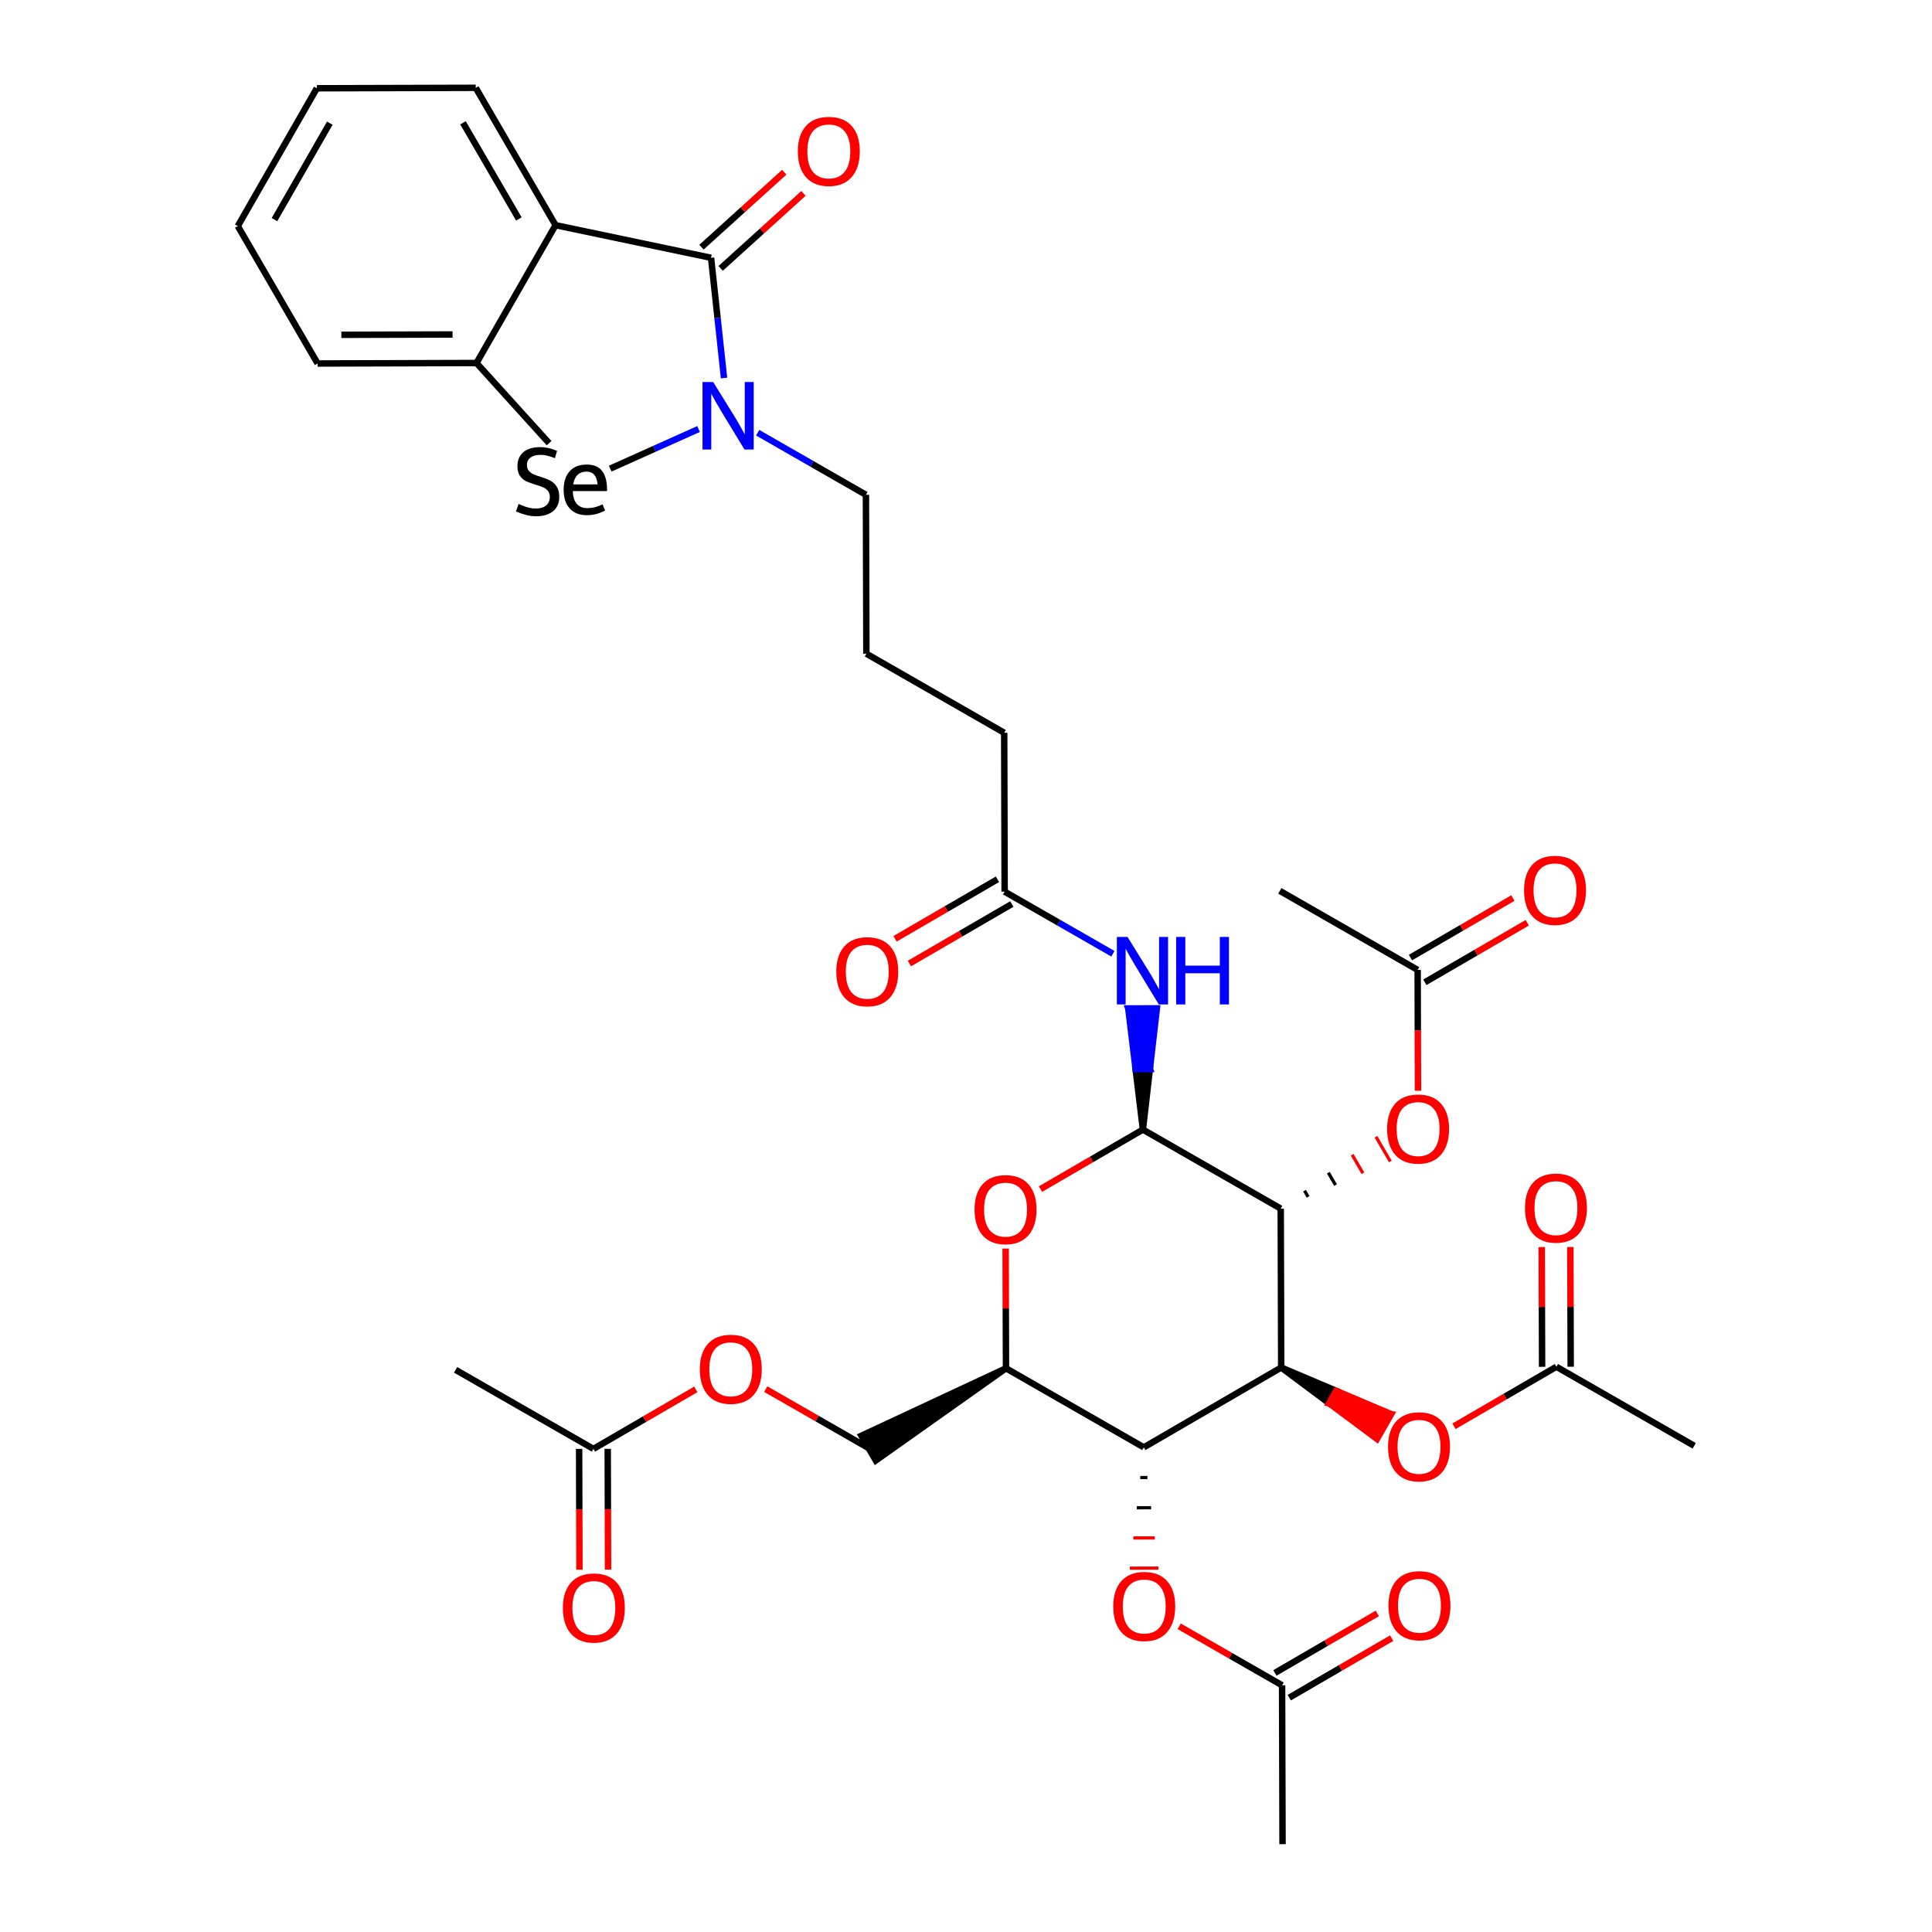 <?xml version='1.0' encoding='iso-8859-1'?>
<svg version='1.1' baseProfile='full'
              xmlns='http://www.w3.org/2000/svg'
                      xmlns:rdkit='http://www.rdkit.org/xml'
                      xmlns:xlink='http://www.w3.org/1999/xlink'
                  xml:space='preserve'
width='600px' height='600px' viewBox='0 0 600 600'>
<!-- END OF HEADER -->
<rect style='opacity:1.0;fill:#FFFFFF;stroke:none' width='600' height='600' x='0' y='0'> </rect>
<path class='bond-0' d='M 141.488,425.417 L 184.289,449.96' style='fill:none;fill-rule:evenodd;stroke:#000000;stroke-width:2.0px;stroke-linecap:butt;stroke-linejoin:miter;stroke-opacity:1' />
<path class='bond-1' d='M 179.848,449.973 L 179.901,468.728' style='fill:none;fill-rule:evenodd;stroke:#000000;stroke-width:2.0px;stroke-linecap:butt;stroke-linejoin:miter;stroke-opacity:1' />
<path class='bond-1' d='M 179.901,468.728 L 179.953,487.484' style='fill:none;fill-rule:evenodd;stroke:#FF0000;stroke-width:2.0px;stroke-linecap:butt;stroke-linejoin:miter;stroke-opacity:1' />
<path class='bond-1' d='M 188.73,449.948 L 188.783,468.703' style='fill:none;fill-rule:evenodd;stroke:#000000;stroke-width:2.0px;stroke-linecap:butt;stroke-linejoin:miter;stroke-opacity:1' />
<path class='bond-1' d='M 188.783,468.703 L 188.835,487.459' style='fill:none;fill-rule:evenodd;stroke:#FF0000;stroke-width:2.0px;stroke-linecap:butt;stroke-linejoin:miter;stroke-opacity:1' />
<path class='bond-2' d='M 184.289,449.96 L 200.193,440.719' style='fill:none;fill-rule:evenodd;stroke:#000000;stroke-width:2.0px;stroke-linecap:butt;stroke-linejoin:miter;stroke-opacity:1' />
<path class='bond-2' d='M 200.193,440.719 L 216.096,431.478' style='fill:none;fill-rule:evenodd;stroke:#FF0000;stroke-width:2.0px;stroke-linecap:butt;stroke-linejoin:miter;stroke-opacity:1' />
<path class='bond-3' d='M 237.807,431.398 L 253.78,440.56' style='fill:none;fill-rule:evenodd;stroke:#FF0000;stroke-width:2.0px;stroke-linecap:butt;stroke-linejoin:miter;stroke-opacity:1' />
<path class='bond-3' d='M 253.78,440.56 L 269.752,449.723' style='fill:none;fill-rule:evenodd;stroke:#000000;stroke-width:2.0px;stroke-linecap:butt;stroke-linejoin:miter;stroke-opacity:1' />
<path class='bond-4' d='M 312.415,424.933 L 267.521,445.884 L 271.984,453.563 Z' style='fill:#000000;fill-rule:evenodd;fill-opacity:1;stroke:#000000;stroke-width:2px;stroke-linecap:butt;stroke-linejoin:miter;stroke-opacity:1;' />
<path class='bond-5' d='M 312.415,424.933 L 312.363,406.341' style='fill:none;fill-rule:evenodd;stroke:#000000;stroke-width:2.0px;stroke-linecap:butt;stroke-linejoin:miter;stroke-opacity:1' />
<path class='bond-5' d='M 312.363,406.341 L 312.311,387.748' style='fill:none;fill-rule:evenodd;stroke:#FF0000;stroke-width:2.0px;stroke-linecap:butt;stroke-linejoin:miter;stroke-opacity:1' />
<path class='bond-38' d='M 312.415,424.933 L 355.216,449.487' style='fill:none;fill-rule:evenodd;stroke:#000000;stroke-width:2.0px;stroke-linecap:butt;stroke-linejoin:miter;stroke-opacity:1' />
<path class='bond-6' d='M 323.132,369.282 L 339.036,360.04' style='fill:none;fill-rule:evenodd;stroke:#FF0000;stroke-width:2.0px;stroke-linecap:butt;stroke-linejoin:miter;stroke-opacity:1' />
<path class='bond-6' d='M 339.036,360.04 L 354.939,350.799' style='fill:none;fill-rule:evenodd;stroke:#000000;stroke-width:2.0px;stroke-linecap:butt;stroke-linejoin:miter;stroke-opacity:1' />
<path class='bond-7' d='M 354.939,350.799 L 357.107,331.978 L 352.666,331.991 Z' style='fill:#000000;fill-rule:evenodd;fill-opacity:1;stroke:#000000;stroke-width:2px;stroke-linecap:butt;stroke-linejoin:miter;stroke-opacity:1;' />
<path class='bond-7' d='M 357.107,331.978 L 350.393,313.182 L 359.275,313.157 Z' style='fill:#0000FF;fill-rule:evenodd;fill-opacity:1;stroke:#0000FF;stroke-width:2px;stroke-linecap:butt;stroke-linejoin:miter;stroke-opacity:1;' />
<path class='bond-7' d='M 357.107,331.978 L 352.666,331.991 L 350.393,313.182 Z' style='fill:#0000FF;fill-rule:evenodd;fill-opacity:1;stroke:#0000FF;stroke-width:2px;stroke-linecap:butt;stroke-linejoin:miter;stroke-opacity:1;' />
<path class='bond-23' d='M 354.939,350.799 L 397.74,375.353' style='fill:none;fill-rule:evenodd;stroke:#000000;stroke-width:2.0px;stroke-linecap:butt;stroke-linejoin:miter;stroke-opacity:1' />
<path class='bond-8' d='M 345.618,296.19 L 328.809,286.551' style='fill:none;fill-rule:evenodd;stroke:#0000FF;stroke-width:2.0px;stroke-linecap:butt;stroke-linejoin:miter;stroke-opacity:1' />
<path class='bond-8' d='M 328.809,286.551 L 312,276.912' style='fill:none;fill-rule:evenodd;stroke:#000000;stroke-width:2.0px;stroke-linecap:butt;stroke-linejoin:miter;stroke-opacity:1' />
<path class='bond-9' d='M 309.769,273.072 L 293.866,282.314' style='fill:none;fill-rule:evenodd;stroke:#000000;stroke-width:2.0px;stroke-linecap:butt;stroke-linejoin:miter;stroke-opacity:1' />
<path class='bond-9' d='M 293.866,282.314 L 277.962,291.555' style='fill:none;fill-rule:evenodd;stroke:#FF0000;stroke-width:2.0px;stroke-linecap:butt;stroke-linejoin:miter;stroke-opacity:1' />
<path class='bond-9' d='M 314.232,280.752 L 298.328,289.993' style='fill:none;fill-rule:evenodd;stroke:#000000;stroke-width:2.0px;stroke-linecap:butt;stroke-linejoin:miter;stroke-opacity:1' />
<path class='bond-9' d='M 298.328,289.993 L 282.425,299.234' style='fill:none;fill-rule:evenodd;stroke:#FF0000;stroke-width:2.0px;stroke-linecap:butt;stroke-linejoin:miter;stroke-opacity:1' />
<path class='bond-10' d='M 312,276.912 L 311.862,227.568' style='fill:none;fill-rule:evenodd;stroke:#000000;stroke-width:2.0px;stroke-linecap:butt;stroke-linejoin:miter;stroke-opacity:1' />
<path class='bond-11' d='M 311.862,227.568 L 269.062,203.015' style='fill:none;fill-rule:evenodd;stroke:#000000;stroke-width:2.0px;stroke-linecap:butt;stroke-linejoin:miter;stroke-opacity:1' />
<path class='bond-12' d='M 269.062,203.015 L 268.923,153.671' style='fill:none;fill-rule:evenodd;stroke:#000000;stroke-width:2.0px;stroke-linecap:butt;stroke-linejoin:miter;stroke-opacity:1' />
<path class='bond-13' d='M 268.923,153.671 L 252.114,144.029' style='fill:none;fill-rule:evenodd;stroke:#000000;stroke-width:2.0px;stroke-linecap:butt;stroke-linejoin:miter;stroke-opacity:1' />
<path class='bond-13' d='M 252.114,144.029 L 235.306,134.386' style='fill:none;fill-rule:evenodd;stroke:#0000FF;stroke-width:2.0px;stroke-linecap:butt;stroke-linejoin:miter;stroke-opacity:1' />
<path class='bond-14' d='M 216.94,133.236 L 203.22,139.39' style='fill:none;fill-rule:evenodd;stroke:#0000FF;stroke-width:2.0px;stroke-linecap:butt;stroke-linejoin:miter;stroke-opacity:1' />
<path class='bond-14' d='M 203.22,139.39 L 189.5,145.543' style='fill:none;fill-rule:evenodd;stroke:#000000;stroke-width:2.0px;stroke-linecap:butt;stroke-linejoin:miter;stroke-opacity:1' />
<path class='bond-39' d='M 224.857,117.404 L 222.84,98.732' style='fill:none;fill-rule:evenodd;stroke:#0000FF;stroke-width:2.0px;stroke-linecap:butt;stroke-linejoin:miter;stroke-opacity:1' />
<path class='bond-39' d='M 222.84,98.732 L 220.823,80.061' style='fill:none;fill-rule:evenodd;stroke:#000000;stroke-width:2.0px;stroke-linecap:butt;stroke-linejoin:miter;stroke-opacity:1' />
<path class='bond-15' d='M 170.521,137.625 L 147.982,112.736' style='fill:none;fill-rule:evenodd;stroke:#000000;stroke-width:2.0px;stroke-linecap:butt;stroke-linejoin:miter;stroke-opacity:1' />
<path class='bond-16' d='M 147.982,112.736 L 98.638,112.884' style='fill:none;fill-rule:evenodd;stroke:#000000;stroke-width:2.0px;stroke-linecap:butt;stroke-linejoin:miter;stroke-opacity:1' />
<path class='bond-16' d='M 140.554,103.876 L 106.013,103.98' style='fill:none;fill-rule:evenodd;stroke:#000000;stroke-width:2.0px;stroke-linecap:butt;stroke-linejoin:miter;stroke-opacity:1' />
<path class='bond-40' d='M 147.982,112.736 L 172.535,69.935' style='fill:none;fill-rule:evenodd;stroke:#000000;stroke-width:2.0px;stroke-linecap:butt;stroke-linejoin:miter;stroke-opacity:1' />
<path class='bond-17' d='M 98.638,112.884 L 73.848,70.212' style='fill:none;fill-rule:evenodd;stroke:#000000;stroke-width:2.0px;stroke-linecap:butt;stroke-linejoin:miter;stroke-opacity:1' />
<path class='bond-18' d='M 73.848,70.212 L 98.402,27.411' style='fill:none;fill-rule:evenodd;stroke:#000000;stroke-width:2.0px;stroke-linecap:butt;stroke-linejoin:miter;stroke-opacity:1' />
<path class='bond-18' d='M 85.235,68.211 L 102.423,38.251' style='fill:none;fill-rule:evenodd;stroke:#000000;stroke-width:2.0px;stroke-linecap:butt;stroke-linejoin:miter;stroke-opacity:1' />
<path class='bond-19' d='M 98.402,27.411 L 147.745,27.273' style='fill:none;fill-rule:evenodd;stroke:#000000;stroke-width:2.0px;stroke-linecap:butt;stroke-linejoin:miter;stroke-opacity:1' />
<path class='bond-20' d='M 147.745,27.273 L 172.535,69.935' style='fill:none;fill-rule:evenodd;stroke:#000000;stroke-width:2.0px;stroke-linecap:butt;stroke-linejoin:miter;stroke-opacity:1' />
<path class='bond-20' d='M 143.784,38.135 L 161.137,67.998' style='fill:none;fill-rule:evenodd;stroke:#000000;stroke-width:2.0px;stroke-linecap:butt;stroke-linejoin:miter;stroke-opacity:1' />
<path class='bond-21' d='M 172.535,69.935 L 220.823,80.061' style='fill:none;fill-rule:evenodd;stroke:#000000;stroke-width:2.0px;stroke-linecap:butt;stroke-linejoin:miter;stroke-opacity:1' />
<path class='bond-22' d='M 223.804,83.352 L 236.663,71.708' style='fill:none;fill-rule:evenodd;stroke:#000000;stroke-width:2.0px;stroke-linecap:butt;stroke-linejoin:miter;stroke-opacity:1' />
<path class='bond-22' d='M 236.663,71.708 L 249.522,60.063' style='fill:none;fill-rule:evenodd;stroke:#FF0000;stroke-width:2.0px;stroke-linecap:butt;stroke-linejoin:miter;stroke-opacity:1' />
<path class='bond-22' d='M 217.842,76.769 L 230.701,65.124' style='fill:none;fill-rule:evenodd;stroke:#000000;stroke-width:2.0px;stroke-linecap:butt;stroke-linejoin:miter;stroke-opacity:1' />
<path class='bond-22' d='M 230.701,65.124 L 243.56,53.48' style='fill:none;fill-rule:evenodd;stroke:#FF0000;stroke-width:2.0px;stroke-linecap:butt;stroke-linejoin:miter;stroke-opacity:1' />
<path class='bond-24' d='M 406.249,371.692 L 405.134,369.772' style='fill:none;fill-rule:evenodd;stroke:#000000;stroke-width:1.0px;stroke-linecap:butt;stroke-linejoin:miter;stroke-opacity:1' />
<path class='bond-24' d='M 414.759,368.031 L 412.528,364.192' style='fill:none;fill-rule:evenodd;stroke:#000000;stroke-width:1.0px;stroke-linecap:butt;stroke-linejoin:miter;stroke-opacity:1' />
<path class='bond-24' d='M 423.269,364.371 L 419.922,358.611' style='fill:none;fill-rule:evenodd;stroke:#FF0000;stroke-width:1.0px;stroke-linecap:butt;stroke-linejoin:miter;stroke-opacity:1' />
<path class='bond-24' d='M 431.778,360.71 L 427.316,353.031' style='fill:none;fill-rule:evenodd;stroke:#FF0000;stroke-width:1.0px;stroke-linecap:butt;stroke-linejoin:miter;stroke-opacity:1' />
<path class='bond-28' d='M 397.74,375.353 L 397.888,424.696' style='fill:none;fill-rule:evenodd;stroke:#000000;stroke-width:2.0px;stroke-linecap:butt;stroke-linejoin:miter;stroke-opacity:1' />
<path class='bond-25' d='M 440.369,338.73 L 440.317,319.974' style='fill:none;fill-rule:evenodd;stroke:#FF0000;stroke-width:2.0px;stroke-linecap:butt;stroke-linejoin:miter;stroke-opacity:1' />
<path class='bond-25' d='M 440.317,319.974 L 440.264,301.219' style='fill:none;fill-rule:evenodd;stroke:#000000;stroke-width:2.0px;stroke-linecap:butt;stroke-linejoin:miter;stroke-opacity:1' />
<path class='bond-26' d='M 440.264,301.219 L 397.464,276.665' style='fill:none;fill-rule:evenodd;stroke:#000000;stroke-width:2.0px;stroke-linecap:butt;stroke-linejoin:miter;stroke-opacity:1' />
<path class='bond-27' d='M 442.495,305.059 L 458.399,295.817' style='fill:none;fill-rule:evenodd;stroke:#000000;stroke-width:2.0px;stroke-linecap:butt;stroke-linejoin:miter;stroke-opacity:1' />
<path class='bond-27' d='M 458.399,295.817 L 474.302,286.576' style='fill:none;fill-rule:evenodd;stroke:#FF0000;stroke-width:2.0px;stroke-linecap:butt;stroke-linejoin:miter;stroke-opacity:1' />
<path class='bond-27' d='M 438.033,297.379 L 453.937,288.138' style='fill:none;fill-rule:evenodd;stroke:#000000;stroke-width:2.0px;stroke-linecap:butt;stroke-linejoin:miter;stroke-opacity:1' />
<path class='bond-27' d='M 453.937,288.138 L 469.84,278.897' style='fill:none;fill-rule:evenodd;stroke:#FF0000;stroke-width:2.0px;stroke-linecap:butt;stroke-linejoin:miter;stroke-opacity:1' />
<path class='bond-29' d='M 397.888,424.696 L 412.756,435.785 L 414.965,431.933 Z' style='fill:#000000;fill-rule:evenodd;fill-opacity:1;stroke:#000000;stroke-width:2px;stroke-linecap:butt;stroke-linejoin:miter;stroke-opacity:1;' />
<path class='bond-29' d='M 412.756,435.785 L 432.043,439.17 L 427.623,446.874 Z' style='fill:#FF0000;fill-rule:evenodd;fill-opacity:1;stroke:#FF0000;stroke-width:2px;stroke-linecap:butt;stroke-linejoin:miter;stroke-opacity:1;' />
<path class='bond-29' d='M 412.756,435.785 L 414.965,431.933 L 432.043,439.17 Z' style='fill:#FF0000;fill-rule:evenodd;fill-opacity:1;stroke:#FF0000;stroke-width:2px;stroke-linecap:butt;stroke-linejoin:miter;stroke-opacity:1;' />
<path class='bond-33' d='M 397.888,424.696 L 355.216,449.487' style='fill:none;fill-rule:evenodd;stroke:#000000;stroke-width:2.0px;stroke-linecap:butt;stroke-linejoin:miter;stroke-opacity:1' />
<path class='bond-30' d='M 451.544,442.942 L 467.448,433.701' style='fill:none;fill-rule:evenodd;stroke:#FF0000;stroke-width:2.0px;stroke-linecap:butt;stroke-linejoin:miter;stroke-opacity:1' />
<path class='bond-30' d='M 467.448,433.701 L 483.351,424.459' style='fill:none;fill-rule:evenodd;stroke:#000000;stroke-width:2.0px;stroke-linecap:butt;stroke-linejoin:miter;stroke-opacity:1' />
<path class='bond-31' d='M 483.351,424.459 L 526.152,449.013' style='fill:none;fill-rule:evenodd;stroke:#000000;stroke-width:2.0px;stroke-linecap:butt;stroke-linejoin:miter;stroke-opacity:1' />
<path class='bond-32' d='M 487.792,424.447 L 487.74,405.854' style='fill:none;fill-rule:evenodd;stroke:#000000;stroke-width:2.0px;stroke-linecap:butt;stroke-linejoin:miter;stroke-opacity:1' />
<path class='bond-32' d='M 487.74,405.854 L 487.688,387.262' style='fill:none;fill-rule:evenodd;stroke:#FF0000;stroke-width:2.0px;stroke-linecap:butt;stroke-linejoin:miter;stroke-opacity:1' />
<path class='bond-32' d='M 478.91,424.472 L 478.858,405.879' style='fill:none;fill-rule:evenodd;stroke:#000000;stroke-width:2.0px;stroke-linecap:butt;stroke-linejoin:miter;stroke-opacity:1' />
<path class='bond-32' d='M 478.858,405.879 L 478.806,387.287' style='fill:none;fill-rule:evenodd;stroke:#FF0000;stroke-width:2.0px;stroke-linecap:butt;stroke-linejoin:miter;stroke-opacity:1' />
<path class='bond-34' d='M 354.132,458.867 L 356.352,458.861' style='fill:none;fill-rule:evenodd;stroke:#000000;stroke-width:1.0px;stroke-linecap:butt;stroke-linejoin:miter;stroke-opacity:1' />
<path class='bond-34' d='M 353.048,468.248 L 357.489,468.236' style='fill:none;fill-rule:evenodd;stroke:#000000;stroke-width:1.0px;stroke-linecap:butt;stroke-linejoin:miter;stroke-opacity:1' />
<path class='bond-34' d='M 351.964,477.629 L 358.625,477.611' style='fill:none;fill-rule:evenodd;stroke:#FF0000;stroke-width:1.0px;stroke-linecap:butt;stroke-linejoin:miter;stroke-opacity:1' />
<path class='bond-34' d='M 350.88,487.01 L 359.761,486.985' style='fill:none;fill-rule:evenodd;stroke:#FF0000;stroke-width:1.0px;stroke-linecap:butt;stroke-linejoin:miter;stroke-opacity:1' />
<path class='bond-35' d='M 366.21,505.056 L 382.187,514.22' style='fill:none;fill-rule:evenodd;stroke:#FF0000;stroke-width:2.0px;stroke-linecap:butt;stroke-linejoin:miter;stroke-opacity:1' />
<path class='bond-35' d='M 382.187,514.22 L 398.164,523.384' style='fill:none;fill-rule:evenodd;stroke:#000000;stroke-width:2.0px;stroke-linecap:butt;stroke-linejoin:miter;stroke-opacity:1' />
<path class='bond-36' d='M 398.164,523.384 L 398.302,572.727' style='fill:none;fill-rule:evenodd;stroke:#000000;stroke-width:2.0px;stroke-linecap:butt;stroke-linejoin:miter;stroke-opacity:1' />
<path class='bond-37' d='M 400.395,527.223 L 416.299,517.982' style='fill:none;fill-rule:evenodd;stroke:#000000;stroke-width:2.0px;stroke-linecap:butt;stroke-linejoin:miter;stroke-opacity:1' />
<path class='bond-37' d='M 416.299,517.982 L 432.202,508.741' style='fill:none;fill-rule:evenodd;stroke:#FF0000;stroke-width:2.0px;stroke-linecap:butt;stroke-linejoin:miter;stroke-opacity:1' />
<path class='bond-37' d='M 395.933,519.544 L 411.837,510.303' style='fill:none;fill-rule:evenodd;stroke:#000000;stroke-width:2.0px;stroke-linecap:butt;stroke-linejoin:miter;stroke-opacity:1' />
<path class='bond-37' d='M 411.837,510.303 L 427.74,501.062' style='fill:none;fill-rule:evenodd;stroke:#FF0000;stroke-width:2.0px;stroke-linecap:butt;stroke-linejoin:miter;stroke-opacity:1' />
<path  class='atom-2' d='M 174.805 499.363
Q 174.805 494.33, 177.292 491.518
Q 179.779 488.705, 184.427 488.705
Q 189.075 488.705, 191.562 491.518
Q 194.049 494.33, 194.049 499.363
Q 194.049 504.455, 191.533 507.357
Q 189.016 510.229, 184.427 510.229
Q 179.809 510.229, 177.292 507.357
Q 174.805 504.485, 174.805 499.363
M 184.427 507.86
Q 187.625 507.86, 189.342 505.728
Q 191.089 503.567, 191.089 499.363
Q 191.089 495.248, 189.342 493.175
Q 187.625 491.073, 184.427 491.073
Q 181.23 491.073, 179.483 493.146
Q 177.766 495.218, 177.766 499.363
Q 177.766 503.597, 179.483 505.728
Q 181.23 507.86, 184.427 507.86
' fill='#FF0000'/>
<path  class='atom-3' d='M 217.33 425.229
Q 217.33 420.196, 219.817 417.384
Q 222.303 414.571, 226.952 414.571
Q 231.6 414.571, 234.087 417.384
Q 236.574 420.196, 236.574 425.229
Q 236.574 430.322, 234.057 433.223
Q 231.541 436.095, 226.952 436.095
Q 222.333 436.095, 219.817 433.223
Q 217.33 430.351, 217.33 425.229
M 226.952 433.726
Q 230.149 433.726, 231.866 431.595
Q 233.613 429.433, 233.613 425.229
Q 233.613 421.114, 231.866 419.042
Q 230.149 416.94, 226.952 416.94
Q 223.754 416.94, 222.007 419.012
Q 220.29 421.084, 220.29 425.229
Q 220.29 429.463, 222.007 431.595
Q 223.754 433.726, 226.952 433.726
' fill='#FF0000'/>
<path  class='atom-6' d='M 302.655 375.649
Q 302.655 370.616, 305.142 367.803
Q 307.629 364.991, 312.277 364.991
Q 316.925 364.991, 319.412 367.803
Q 321.899 370.616, 321.899 375.649
Q 321.899 380.741, 319.382 383.642
Q 316.866 386.514, 312.277 386.514
Q 307.658 386.514, 305.142 383.642
Q 302.655 380.771, 302.655 375.649
M 312.277 384.146
Q 315.474 384.146, 317.191 382.014
Q 318.938 379.853, 318.938 375.649
Q 318.938 371.533, 317.191 369.461
Q 315.474 367.359, 312.277 367.359
Q 309.079 367.359, 307.332 369.431
Q 305.615 371.504, 305.615 375.649
Q 305.615 379.882, 307.332 382.014
Q 309.079 384.146, 312.277 384.146
' fill='#FF0000'/>
<path  class='atom-8' d='M 350.168 290.975
L 357.036 302.077
Q 357.717 303.173, 358.813 305.156
Q 359.908 307.14, 359.967 307.258
L 359.967 290.975
L 362.75 290.975
L 362.75 311.936
L 359.879 311.936
L 352.507 299.798
Q 351.648 298.377, 350.73 296.748
Q 349.842 295.12, 349.576 294.617
L 349.576 311.936
L 346.852 311.936
L 346.852 290.975
L 350.168 290.975
' fill='#0000FF'/>
<path  class='atom-8' d='M 365.267 290.975
L 368.109 290.975
L 368.109 299.887
L 378.826 299.887
L 378.826 290.975
L 381.669 290.975
L 381.669 311.936
L 378.826 311.936
L 378.826 302.255
L 368.109 302.255
L 368.109 311.936
L 365.267 311.936
L 365.267 290.975
' fill='#0000FF'/>
<path  class='atom-10' d='M 259.716 301.762
Q 259.716 296.729, 262.203 293.916
Q 264.69 291.103, 269.338 291.103
Q 273.986 291.103, 276.473 293.916
Q 278.96 296.729, 278.96 301.762
Q 278.96 306.854, 276.443 309.755
Q 273.927 312.627, 269.338 312.627
Q 264.719 312.627, 262.203 309.755
Q 259.716 306.883, 259.716 301.762
M 269.338 310.259
Q 272.535 310.259, 274.252 308.127
Q 275.999 305.966, 275.999 301.762
Q 275.999 297.646, 274.252 295.574
Q 272.535 293.472, 269.338 293.472
Q 266.14 293.472, 264.394 295.544
Q 262.676 297.617, 262.676 301.762
Q 262.676 305.995, 264.394 308.127
Q 266.14 310.259, 269.338 310.259
' fill='#FF0000'/>
<path  class='atom-14' d='M 221.489 118.637
L 228.358 129.74
Q 229.039 130.835, 230.134 132.819
Q 231.23 134.802, 231.289 134.921
L 231.289 118.637
L 234.072 118.637
L 234.072 139.599
L 231.2 139.599
L 223.828 127.46
Q 222.97 126.039, 222.052 124.411
Q 221.164 122.782, 220.897 122.279
L 220.897 139.599
L 218.173 139.599
L 218.173 118.637
L 221.489 118.637
' fill='#0000FF'/>
<path  class='atom-15' d='M 161.043 156.504
Q 161.28 156.593, 162.257 157.007
Q 163.234 157.422, 164.3 157.688
Q 165.395 157.925, 166.461 157.925
Q 168.445 157.925, 169.6 156.977
Q 170.754 156, 170.754 154.313
Q 170.754 153.158, 170.162 152.448
Q 169.6 151.737, 168.711 151.352
Q 167.823 150.967, 166.343 150.523
Q 164.478 149.961, 163.353 149.428
Q 162.257 148.895, 161.458 147.77
Q 160.688 146.645, 160.688 144.75
Q 160.688 142.115, 162.464 140.487
Q 164.27 138.858, 167.823 138.858
Q 170.251 138.858, 173.004 140.013
L 172.323 142.293
Q 169.807 141.257, 167.912 141.257
Q 165.869 141.257, 164.744 142.115
Q 163.619 142.944, 163.649 144.395
Q 163.649 145.52, 164.211 146.201
Q 164.803 146.882, 165.632 147.267
Q 166.491 147.651, 167.912 148.096
Q 169.807 148.688, 170.932 149.28
Q 172.057 149.872, 172.856 151.086
Q 173.685 152.27, 173.685 154.313
Q 173.685 157.214, 171.731 158.783
Q 169.807 160.323, 166.58 160.323
Q 164.715 160.323, 163.293 159.908
Q 161.902 159.524, 160.244 158.843
L 161.043 156.504
' fill='#000000'/>
<path  class='atom-15' d='M 175.047 152.122
Q 175.047 148.392, 176.912 146.349
Q 178.777 144.276, 182.182 144.276
Q 185.528 144.276, 187.008 146.29
Q 188.518 148.273, 188.518 152.033
L 188.518 152.507
L 177.889 152.507
Q 177.948 155.083, 179.103 156.445
Q 180.258 157.806, 182.419 157.806
Q 183.603 157.806, 184.699 157.54
Q 185.794 157.244, 187.126 156.652
L 187.926 158.547
Q 186.416 159.316, 185.054 159.672
Q 183.692 159.997, 182.271 159.997
Q 178.837 159.997, 176.942 157.925
Q 175.047 155.852, 175.047 152.122
M 182.182 146.467
Q 180.435 146.467, 179.37 147.474
Q 178.333 148.48, 178.008 150.434
L 185.587 150.434
Q 185.38 148.392, 184.551 147.444
Q 183.722 146.467, 182.182 146.467
' fill='#000000'/>
<path  class='atom-23' d='M 247.775 47
Q 247.775 41.967, 250.262 39.155
Q 252.749 36.342, 257.397 36.342
Q 262.045 36.342, 264.532 39.155
Q 267.019 41.967, 267.019 47
Q 267.019 52.093, 264.502 54.994
Q 261.986 57.866, 257.397 57.866
Q 252.778 57.866, 250.262 54.994
Q 247.775 52.122, 247.775 47
M 257.397 55.497
Q 260.594 55.497, 262.311 53.366
Q 264.058 51.204, 264.058 47
Q 264.058 42.885, 262.311 40.813
Q 260.594 38.711, 257.397 38.711
Q 254.199 38.711, 252.452 40.783
Q 250.735 42.855, 250.735 47
Q 250.735 51.234, 252.452 53.366
Q 254.199 55.497, 257.397 55.497
' fill='#FF0000'/>
<path  class='atom-25' d='M 430.78 350.622
Q 430.78 345.589, 433.267 342.776
Q 435.754 339.963, 440.402 339.963
Q 445.051 339.963, 447.538 342.776
Q 450.024 345.589, 450.024 350.622
Q 450.024 355.714, 447.508 358.615
Q 444.991 361.487, 440.402 361.487
Q 435.784 361.487, 433.267 358.615
Q 430.78 355.744, 430.78 350.622
M 440.402 359.119
Q 443.6 359.119, 445.317 356.987
Q 447.064 354.826, 447.064 350.622
Q 447.064 346.506, 445.317 344.434
Q 443.6 342.332, 440.402 342.332
Q 437.205 342.332, 435.458 344.404
Q 433.741 346.477, 433.741 350.622
Q 433.741 354.855, 435.458 356.987
Q 437.205 359.119, 440.402 359.119
' fill='#FF0000'/>
<path  class='atom-28' d='M 473.305 276.488
Q 473.305 271.455, 475.792 268.642
Q 478.279 265.83, 482.927 265.83
Q 487.575 265.83, 490.062 268.642
Q 492.549 271.455, 492.549 276.488
Q 492.549 281.58, 490.032 284.481
Q 487.516 287.353, 482.927 287.353
Q 478.308 287.353, 475.792 284.481
Q 473.305 281.61, 473.305 276.488
M 482.927 284.985
Q 486.124 284.985, 487.841 282.853
Q 489.588 280.692, 489.588 276.488
Q 489.588 272.372, 487.841 270.3
Q 486.124 268.198, 482.927 268.198
Q 479.729 268.198, 477.983 270.27
Q 476.265 272.343, 476.265 276.488
Q 476.265 280.721, 477.983 282.853
Q 479.729 284.985, 482.927 284.985
' fill='#FF0000'/>
<path  class='atom-30' d='M 431.067 449.309
Q 431.067 444.276, 433.554 441.463
Q 436.04 438.651, 440.689 438.651
Q 445.337 438.651, 447.824 441.463
Q 450.311 444.276, 450.311 449.309
Q 450.311 454.401, 447.794 457.303
Q 445.278 460.174, 440.689 460.174
Q 436.07 460.174, 433.554 457.303
Q 431.067 454.431, 431.067 449.309
M 440.689 457.806
Q 443.886 457.806, 445.603 455.674
Q 447.35 453.513, 447.35 449.309
Q 447.35 445.194, 445.603 443.121
Q 443.886 441.019, 440.689 441.019
Q 437.491 441.019, 435.744 443.092
Q 434.027 445.164, 434.027 449.309
Q 434.027 453.543, 435.744 455.674
Q 437.491 457.806, 440.689 457.806
' fill='#FF0000'/>
<path  class='atom-33' d='M 473.591 375.175
Q 473.591 370.142, 476.078 367.329
Q 478.565 364.517, 483.213 364.517
Q 487.861 364.517, 490.348 367.329
Q 492.835 370.142, 492.835 375.175
Q 492.835 380.267, 490.318 383.169
Q 487.802 386.041, 483.213 386.041
Q 478.594 386.041, 476.078 383.169
Q 473.591 380.297, 473.591 375.175
M 483.213 383.672
Q 486.41 383.672, 488.128 381.54
Q 489.874 379.379, 489.874 375.175
Q 489.874 371.06, 488.128 368.987
Q 486.41 366.885, 483.213 366.885
Q 480.015 366.885, 478.269 368.958
Q 476.552 371.03, 476.552 375.175
Q 476.552 379.409, 478.269 381.54
Q 480.015 383.672, 483.213 383.672
' fill='#FF0000'/>
<path  class='atom-35' d='M 345.732 498.889
Q 345.732 493.856, 348.219 491.044
Q 350.706 488.231, 355.354 488.231
Q 360.002 488.231, 362.489 491.044
Q 364.976 493.856, 364.976 498.889
Q 364.976 503.982, 362.459 506.883
Q 359.943 509.755, 355.354 509.755
Q 350.735 509.755, 348.219 506.883
Q 345.732 504.011, 345.732 498.889
M 355.354 507.386
Q 358.551 507.386, 360.268 505.255
Q 362.015 503.094, 362.015 498.889
Q 362.015 494.774, 360.268 492.702
Q 358.551 490.6, 355.354 490.6
Q 352.156 490.6, 350.409 492.672
Q 348.692 494.745, 348.692 498.889
Q 348.692 503.123, 350.409 505.255
Q 352.156 507.386, 355.354 507.386
' fill='#FF0000'/>
<path  class='atom-38' d='M 431.205 498.653
Q 431.205 493.62, 433.692 490.807
Q 436.179 487.994, 440.827 487.994
Q 445.475 487.994, 447.962 490.807
Q 450.449 493.62, 450.449 498.653
Q 450.449 503.745, 447.932 506.646
Q 445.416 509.518, 440.827 509.518
Q 436.208 509.518, 433.692 506.646
Q 431.205 503.774, 431.205 498.653
M 440.827 507.15
Q 444.024 507.15, 445.741 505.018
Q 447.488 502.857, 447.488 498.653
Q 447.488 494.537, 445.741 492.465
Q 444.024 490.363, 440.827 490.363
Q 437.629 490.363, 435.883 492.435
Q 434.165 494.508, 434.165 498.653
Q 434.165 502.886, 435.883 505.018
Q 437.629 507.15, 440.827 507.15
' fill='#FF0000'/>
</svg>
